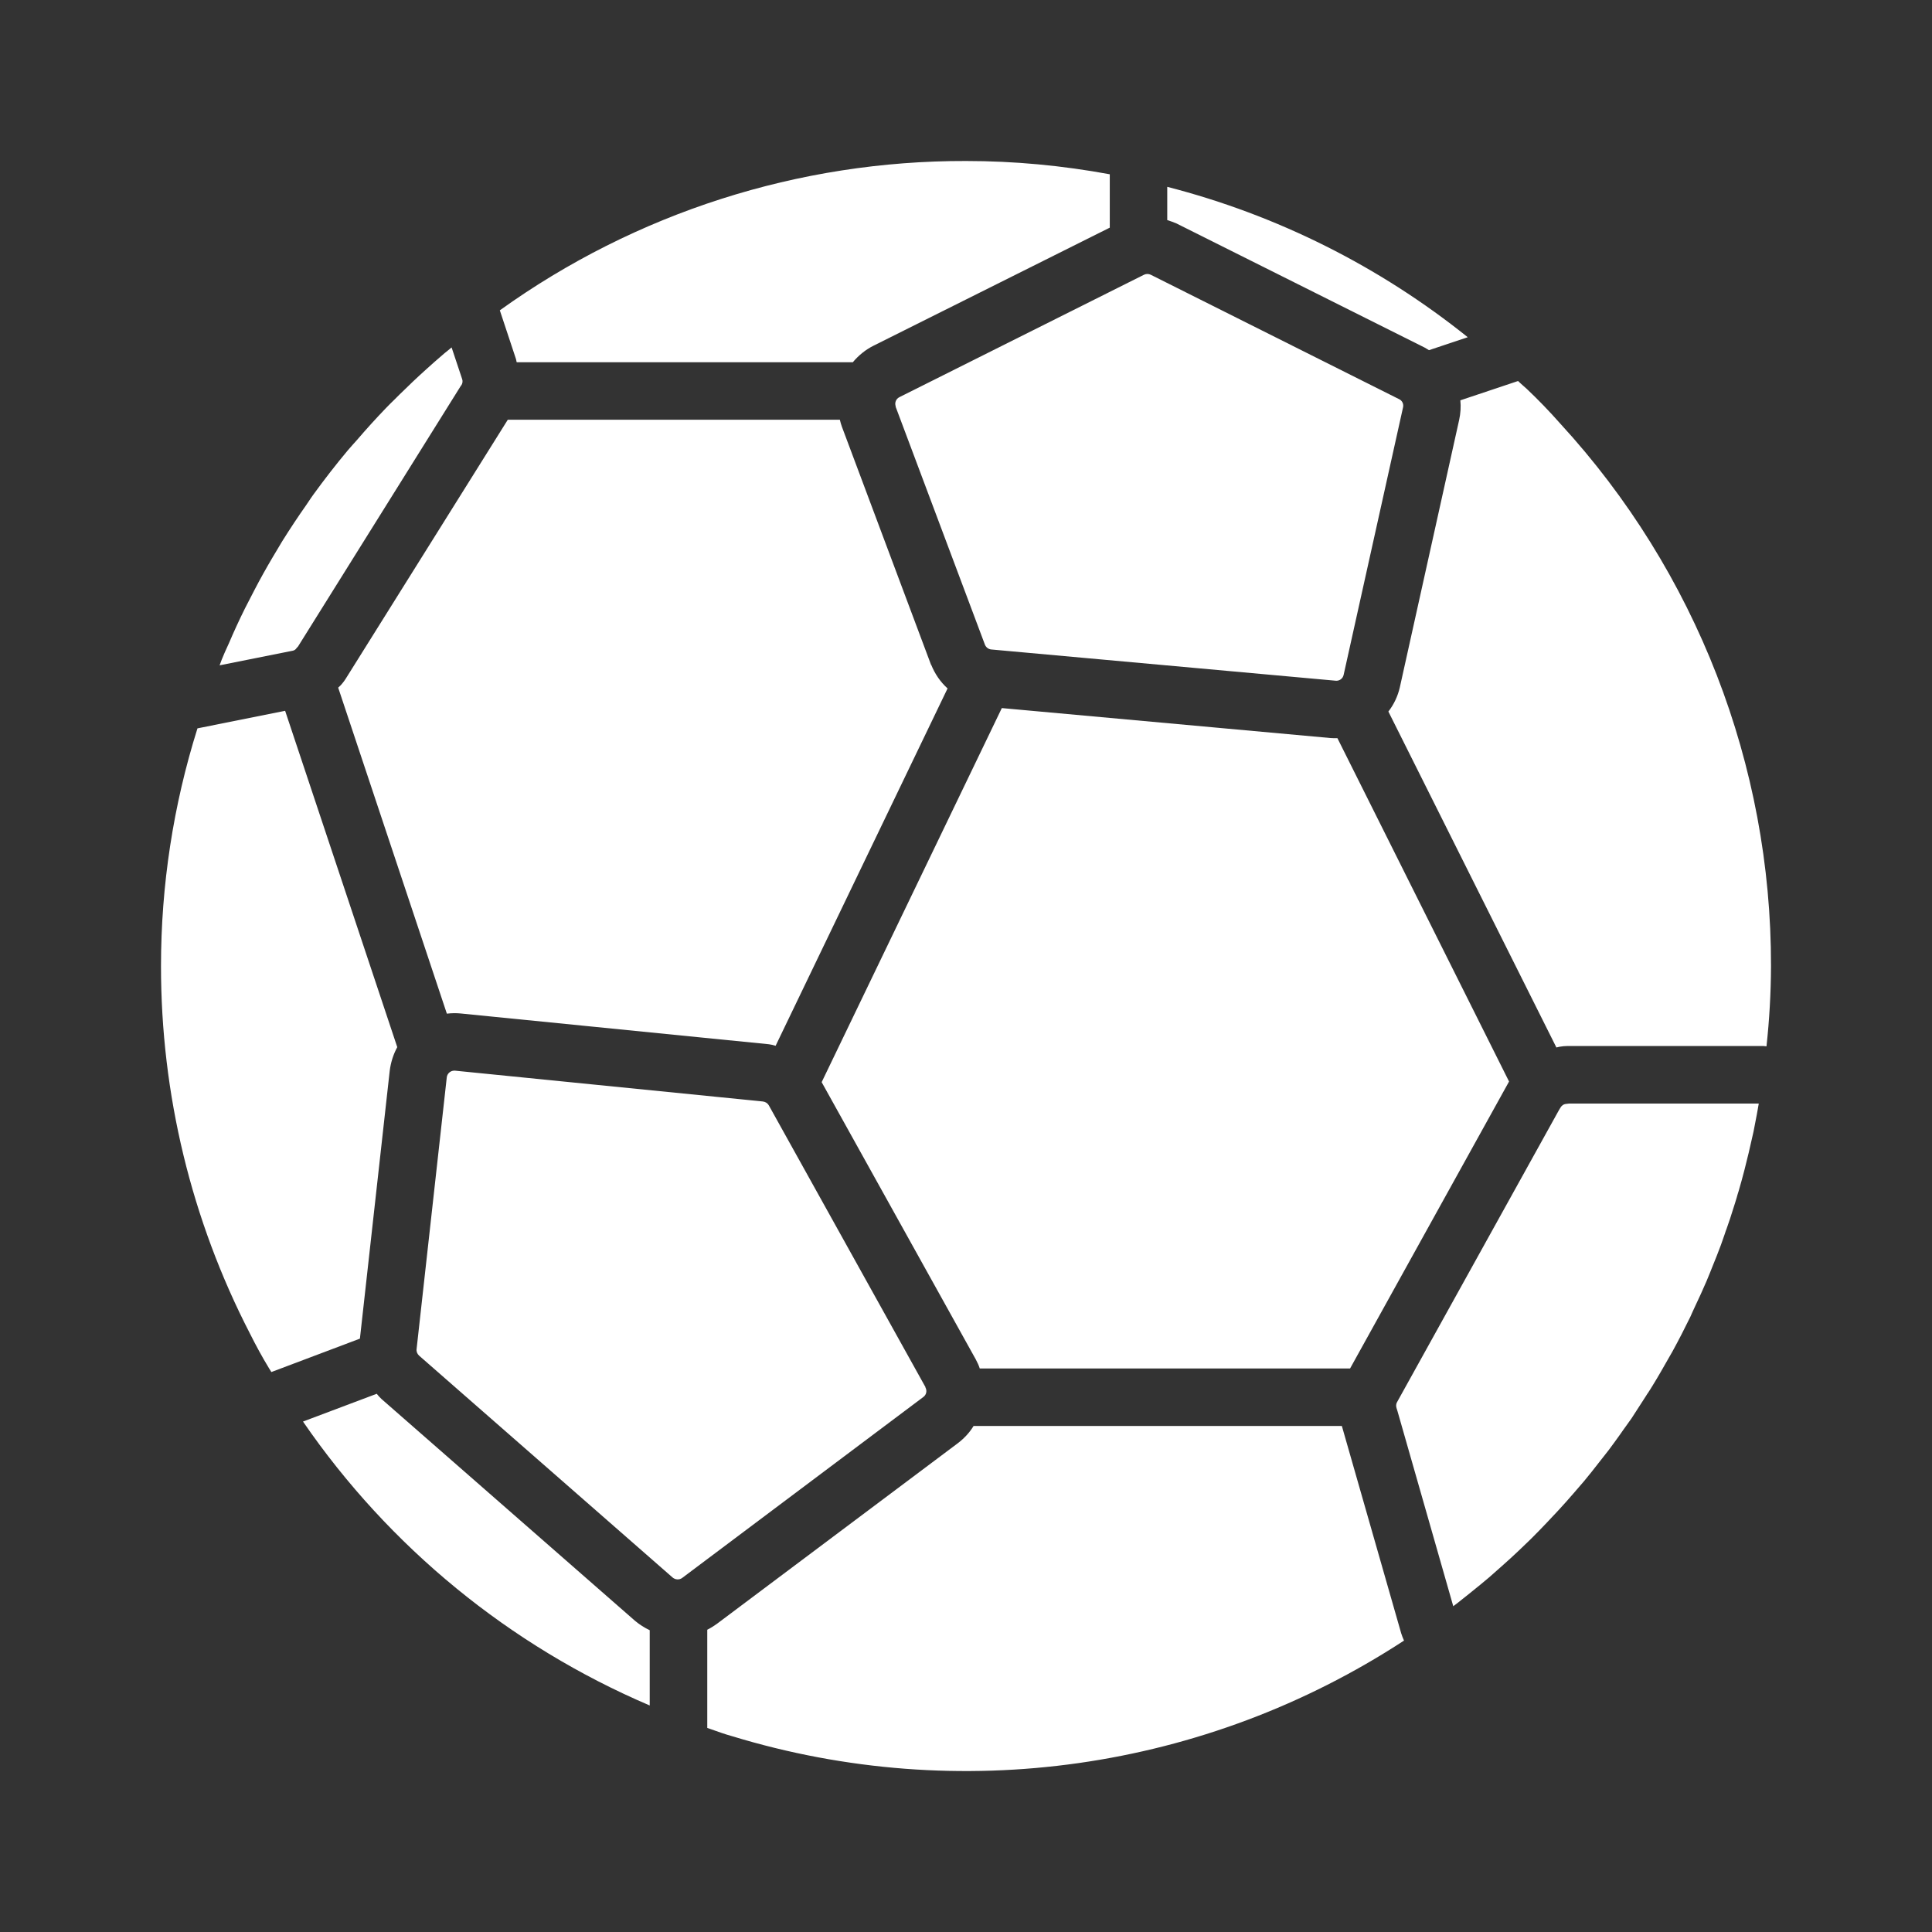 <svg width="24" height="24" viewBox="0 0 24 24" fill="none" xmlns="http://www.w3.org/2000/svg">
<rect x="0" y="0" width="24" height="24" fill="#333333" stroke="none"/>
<path fill-rule="evenodd" clip-rule="evenodd" d="M10.594 4.5H6.419C6.416 4.493 6.415 4.486 6.414 4.479L6.414 4.479C6.412 4.472 6.411 4.464 6.409 4.458L6.209 3.855C7.896 2.644 9.922 1.995 12 2C12.598 2 13.196 2.056 13.786 2.165V2.828L10.852 4.294C10.752 4.344 10.665 4.415 10.594 4.5ZM10.458 5.3L11.566 8.259H11.568C11.613 8.37 11.681 8.471 11.771 8.552L9.635 12.991C9.608 12.982 9.579 12.976 9.551 12.972L5.726 12.59C5.668 12.584 5.609 12.585 5.551 12.592L4.201 8.542L4.231 8.514C4.261 8.482 4.286 8.447 4.308 8.41L6.308 5.214H10.433C10.44 5.244 10.448 5.272 10.458 5.3ZM3.68 8.056C3.686 8.048 3.693 8.04 3.701 8.033L5.726 4.791L5.733 4.783C5.746 4.761 5.75 4.733 5.741 4.709L5.61 4.316C5.592 4.332 5.572 4.348 5.553 4.363L5.553 4.363L5.553 4.363C5.533 4.379 5.512 4.395 5.493 4.413C5.428 4.468 5.364 4.525 5.3 4.583C5.185 4.686 5.073 4.793 4.963 4.901C4.943 4.921 4.923 4.94 4.904 4.96L4.904 4.96L4.904 4.96L4.904 4.96L4.904 4.96C4.865 4.998 4.826 5.036 4.788 5.076C4.668 5.201 4.55 5.331 4.436 5.464C4.419 5.483 4.402 5.503 4.384 5.522L4.384 5.522L4.384 5.522L4.384 5.522C4.363 5.546 4.341 5.57 4.32 5.595C4.171 5.773 4.03 5.955 3.895 6.141C3.874 6.169 3.856 6.197 3.837 6.225C3.826 6.241 3.815 6.257 3.804 6.274C3.701 6.42 3.603 6.569 3.508 6.72L3.385 6.926C3.306 7.06 3.231 7.194 3.16 7.331L3.044 7.556C2.973 7.699 2.906 7.844 2.844 7.99L2.833 8.014C2.805 8.075 2.778 8.134 2.754 8.195L2.728 8.265L3.634 8.084C3.653 8.081 3.669 8.071 3.68 8.056ZM12.171 17H16.771L18.746 13.435L16.614 9.17H16.6C16.575 9.17 16.55 9.17 16.526 9.168L12.445 8.796L10.207 13.443L12.121 16.886C12.141 16.924 12.159 16.961 12.171 17ZM17.7 4.319C17.71 4.324 17.72 4.33 17.73 4.337C17.737 4.341 17.744 4.346 17.751 4.35L18.233 4.189C17.135 3.308 15.863 2.671 14.5 2.321V2.734L14.5 2.734C14.537 2.746 14.575 2.759 14.613 2.775L17.7 4.319ZM11.125 5.05L12.235 8.008C12.248 8.041 12.279 8.065 12.314 8.068L16.591 8.456C16.639 8.461 16.681 8.43 16.691 8.384L17.429 5.061C17.439 5.019 17.419 4.976 17.379 4.958L14.295 3.413C14.268 3.4 14.238 3.4 14.211 3.413L11.174 4.933C11.13 4.954 11.111 5.004 11.127 5.048L11.125 5.05ZM19.383 13.762C19.398 13.734 19.425 13.715 19.456 13.713L19.491 13.709H21.848L21.825 13.839L21.783 14.057L21.723 14.32L21.67 14.534C21.648 14.621 21.623 14.709 21.598 14.796L21.598 14.796L21.598 14.796L21.598 14.796C21.589 14.823 21.581 14.85 21.574 14.877C21.561 14.919 21.549 14.961 21.535 15.002C21.508 15.092 21.478 15.18 21.447 15.268L21.437 15.294L21.426 15.328L21.426 15.328L21.426 15.328C21.41 15.374 21.395 15.419 21.378 15.465C21.344 15.556 21.308 15.648 21.27 15.74C21.261 15.762 21.252 15.785 21.243 15.808L21.243 15.808L21.243 15.808C21.229 15.844 21.214 15.88 21.199 15.915C21.154 16.021 21.105 16.126 21.056 16.23C21.044 16.256 21.032 16.281 21.021 16.306L21.021 16.306C21.013 16.323 21.006 16.34 20.998 16.358C20.927 16.503 20.853 16.648 20.775 16.79L20.732 16.865C20.666 16.981 20.6 17.098 20.53 17.211C20.511 17.243 20.491 17.274 20.47 17.306L20.462 17.317L20.442 17.349C20.385 17.439 20.326 17.53 20.267 17.62L20.159 17.771L20.127 17.817L20.127 17.817C20.079 17.884 20.031 17.951 19.982 18.016L19.861 18.17C19.802 18.247 19.74 18.324 19.678 18.399L19.547 18.551C19.484 18.624 19.42 18.696 19.355 18.766L19.215 18.915C19.149 18.985 19.083 19.052 19.015 19.12L18.865 19.264C18.797 19.329 18.727 19.392 18.655 19.456L18.499 19.594C18.427 19.655 18.354 19.715 18.279 19.775L18.115 19.906L18.053 19.953L17.359 17.526L17.348 17.491C17.341 17.468 17.341 17.441 17.354 17.419L19.366 13.79L19.383 13.762ZM4.841 13.304C4.854 13.2 4.885 13.099 4.935 13.008L3.542 8.83L2.453 9.048C2.152 10.004 2 11 2 12C1.999 13.588 2.376 15.153 3.104 16.564C3.179 16.714 3.255 16.854 3.34 16.994L3.371 17.044L4.471 16.629L4.841 13.304ZM19.383 5.263C19.245 5.107 19.11 4.967 18.965 4.83C18.948 4.814 18.929 4.798 18.911 4.782L18.911 4.782C18.893 4.766 18.875 4.75 18.858 4.733L18.141 4.973C18.149 5.054 18.144 5.135 18.126 5.217L17.389 8.539C17.364 8.648 17.315 8.752 17.247 8.839L19.334 13.012C19.34 13.011 19.345 13.009 19.352 13.008C19.358 13.006 19.366 13.004 19.374 13.003C19.406 12.997 19.439 12.994 19.471 12.994H21.907C21.914 12.994 21.92 12.995 21.926 12.996C21.932 12.997 21.938 12.998 21.944 12.998C21.98 12.667 21.999 12.334 22 12C22.004 9.505 21.07 7.1 19.383 5.263ZM16.669 17.714H12.094C12.044 17.797 11.977 17.868 11.9 17.927L8.904 20.173C8.866 20.2 8.828 20.224 8.786 20.245V21.465L8.835 21.482L8.835 21.482C8.922 21.513 9.009 21.544 9.096 21.568C11.916 22.428 14.973 21.993 17.441 20.38C17.427 20.35 17.416 20.319 17.406 20.289L16.669 17.714ZM11.498 17.234L9.55 13.73C9.535 13.704 9.508 13.687 9.476 13.683L5.651 13.3H5.643C5.595 13.3 5.555 13.337 5.55 13.383L5.175 16.759C5.171 16.789 5.183 16.819 5.206 16.84L8.356 19.597C8.39 19.625 8.439 19.628 8.474 19.602L11.47 17.354C11.508 17.327 11.519 17.275 11.495 17.234H11.498ZM4.68 17.314C4.698 17.336 4.716 17.358 4.738 17.378L7.888 20.134C7.944 20.181 8.005 20.22 8.071 20.251V21.186C6.33 20.443 4.836 19.219 3.764 17.659L4.68 17.314Z" fill="white"/>
</svg>
